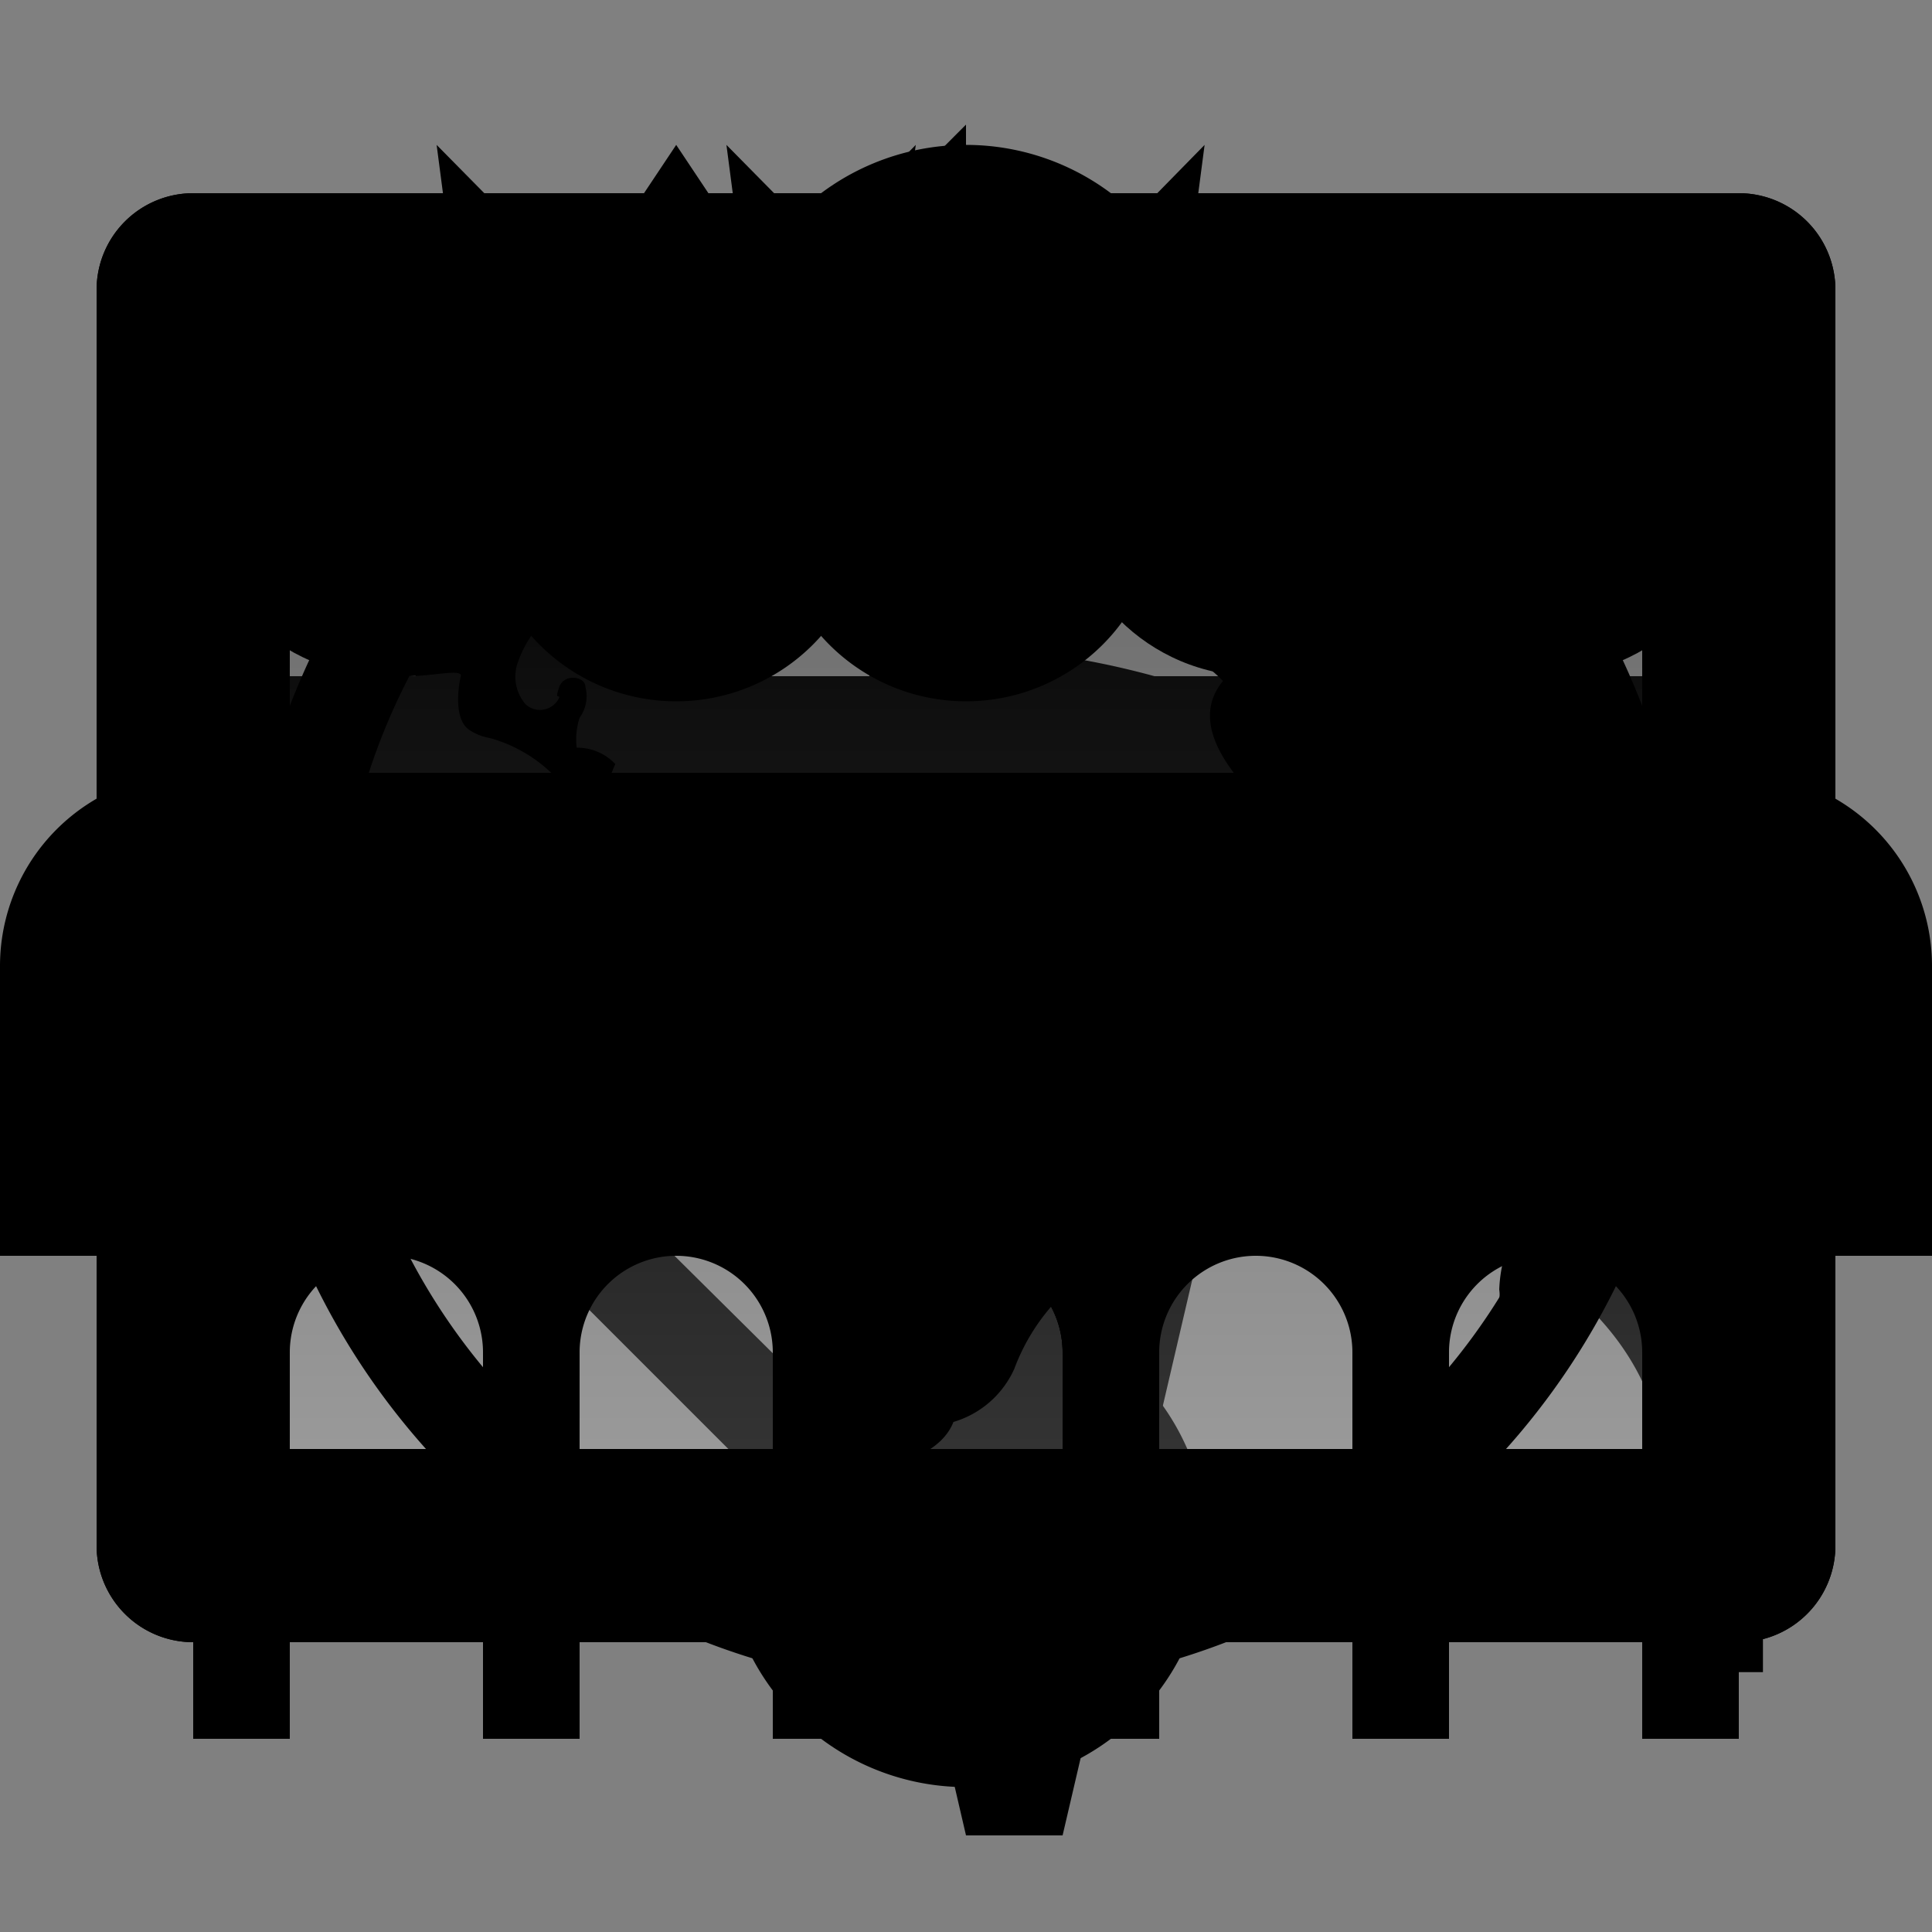 <svg id="icons" xmlns="http://www.w3.org/2000/svg" xmlns:xlink="http://www.w3.org/1999/xlink" viewBox="0 0 20 20">
  <rect x="0" y="0" width="20" height="20" fill="#808080" stroke="none"/>
  <defs>
    <linearGradient id="linear-gradient" x1="10" y1="15" x2="10" y2="4" gradientUnits="userSpaceOnUse">
      <stop offset="0" stop-color="#fff"/>
      <stop offset="1"/>
    </linearGradient>
  </defs>
  <title>____</title>
  <g id="cross">
    <rect id="empty16" width="20" height="20" style="fill: none"/>
    <polygon points="17 9 17 11 11 11 11 17 9 17 9 11 3 11 3 9 9 9 9 3 11 3 11 9 17 9"/>
  </g>
  <g id="Wre">
    <rect id="empty20" width="20" height="20" style="fill: none"/>
    <path d="M10,17.46,1.92,9.38,10,1.29V6.7a8.57,8.57,0,0,1,8.25,8.73v1.88h-1V15.44c0-3.11-4.73-3.63-7.25-3.68ZM3.33,9.38,9,15V10.75h.5c1.8,0,5.24.21,7.23,1.71A7.84,7.84,0,0,0,9.5,7.69H9v-4Z"/>
  </g>
  <g id="Wfwd">
    <rect id="empty20-2" data-name="empty20" width="20" height="20" style="fill: none"/>
    <path id="_Compound_Path_" data-name="&lt;Compound Path&gt;" d="M10.51,1.92,2.41,10h5.5L10,19h1l2.1-9h5.5ZM12.29,9l-1.79,8.17L8.71,9H4.84l5.67-5.67L16.16,9Z"/>
  </g>
  <g id="Wmore">
    <rect id="empty20-3" data-name="empty20" width="20" height="20" style="fill: none"/>
    <path d="M10,12.5A2.5,2.5,0,1,1,12.5,10,2.5,2.5,0,0,1,10,12.5Zm0-4A1.5,1.5,0,1,0,11.5,10,1.5,1.5,0,0,0,10,8.5Zm0-2A2.5,2.5,0,1,1,12.5,4,2.5,2.5,0,0,1,10,6.5Zm0-4A1.5,1.5,0,1,0,11.5,4,1.5,1.5,0,0,0,10,2.5Zm0,16A2.5,2.5,0,1,1,12.5,16,2.5,2.5,0,0,1,10,18.5Zm0-4A1.5,1.5,0,1,0,11.5,16,1.5,1.5,0,0,0,10,14.5Z"/>
  </g>
  <g id="closedplace">
    <rect id="empty16-2" data-name="empty16" width="20" height="20" style="fill: none"/>
    <path d="M1,3V16a1,1,0,0,0,1,1H18a1,1,0,0,0,1-1V3a1,1,0,0,0-1-1H2A1,1,0,0,0,1,3ZM3,4h7V7H3Zm10,7H7V8h6ZM3,8H6v3H3Zm0,7V12H9v3Zm14,0H10V12h7Zm0-4H14V8h3Zm0-4H11V4h6Z"/>
  </g>
  <g id="openplace">
    <rect x="3" y="4" width="14" height="11" style="opacity: 0.2;fill: url(#linear-gradient)"/>
    <rect id="empty16-3" data-name="empty16" width="20" height="20" style="fill: none"/>
    <path d="M1,3V16a1,1,0,0,0,1,1H18a1,1,0,0,0,1-1V3a1,1,0,0,0-1-1H2A1,1,0,0,0,1,3ZM3,4H17V15H3Z"/>
    <line x1="15.91" y1="5.06" x2="12" y2="9" style="fill: none;stroke: #000;stroke-miterlimit: 10;stroke-width: 0.25px"/>
    <line x1="15.91" y1="8.06" x2="12" y2="12" style="fill: none;stroke: #000;stroke-miterlimit: 10;stroke-width: 0.25px"/>
  </g>
  <g id="everyone">
    <rect width="20" height="20" style="fill: none"/>
    <path d="M10,3.5A6.5,6.5,0,1,1,3.5,10,6.51,6.51,0,0,1,10,3.5m0-1A7.5,7.5,0,1,0,17.5,10,7.5,7.5,0,0,0,10,2.5Z"/>
    <path d="M12.8,11.4c0-.2-.09-.4-.14-.61a3.81,3.81,0,0,0-1.11-.42,4.69,4.69,0,0,1-1-.48.77.77,0,0,0-.72-.77.63.63,0,0,1-.24,0c-.07,0-.12-.14-.07-.2A.44.44,0,0,1,9,8.66.24.24,0,0,0,9,8.55l-.12,0L7.78,8.44c-.35,0-.8,0-.9.34l-.29-.2-.22.11a.89.89,0,0,1,0-.78.54.54,0,0,0-.4-.17A.72.72,0,0,1,6,7.43a.38.38,0,0,0,.06-.32c0-.11-.22-.14-.27,0s0,.08,0,.11a.22.22,0,0,1-.35.07.44.44,0,0,1-.09-.4A1.14,1.14,0,0,1,6.5,6.09c.14,0,.33.06.33.19,0,0,0,0,0-.05A.41.41,0,0,0,7,6.42a2.94,2.94,0,0,0,.21-1,.9.9,0,0,0,1-.68c.38.06.62-.58,1-.5A.58.58,0,0,0,8.62,4L10,3.75a.75.75,0,0,1-.21.32l.62-.16a.43.43,0,0,0-.2-.11.37.37,0,0,0,0-.29H10A6.48,6.48,0,0,0,4.21,7c.27,0,.58-.08.56,0s-.08.43.08.55a.54.54,0,0,0,.22.09,1.5,1.5,0,0,1,.84.6,4.09,4.09,0,0,0,.28.44.42.42,0,0,0,.46.15s0-.1,0-.15.13,0,.16.08c.21.5-.39,1-.39,1.55s.32.72.45,1.1a2.16,2.16,0,0,0,.15.45c.15.26.47.36.69.57a2,2,0,0,1,.37,1.36,6.13,6.13,0,0,0,.47,1.93,1.5,1.5,0,0,0,.34.55.6.6,0,0,0,.15.09.55.55,0,0,0,.43.06h0a.38.38,0,0,0-.3-.23.87.87,0,0,1,.06-.32l-.17-.1a.84.84,0,0,0,.08-.56c.29-.09.62-.21.73-.49a1,1,0,0,0,.63-.55,2.11,2.11,0,0,1,.46-.73c.34-.3.94-.35,1.07-.78a3.29,3.29,0,0,0,.05-.44.75.75,0,0,1,.51-.59.32.32,0,0,0,.19-.1A.28.28,0,0,0,12.8,11.4Zm2.72,1.95a.31.31,0,0,1,0,.1A6.5,6.5,0,0,0,13,4.21c-.08,0-.1.06-.17.21a5.49,5.49,0,0,0-.37.57c-.06.18,0,.23,0,.42a1.07,1.07,0,0,1-.31.57c0,.17.18.38.21.52s0,.21,0,.26.19.17.3.29c-.29.35-.06.76.21,1.07s.47.36.65.59c0,.06,0,.14,0,.2s.22.2.31.32c.34-.13.21-.15.6,0,.12-.13.4-.38.62-.36s.32.36.67.38A10.74,10.74,0,0,1,15.91,12C15.83,12.5,15.54,12.82,15.52,13.35Z"/>
  </g>
  <g id="manager">
    <rect id="empty16-4" data-name="empty16" width="20" height="20" style="fill: none"/>
    <path d="M9,14v4H8V9a1,1,0,0,0-1,1v3H6V10A2,2,0,0,1,8,8h4a2,2,0,0,1,2,2v3H13V10a1,1,0,0,0-1-1h0v9H11V14a1,1,0,0,0-2,0Zm3.11-9.75.36-2.75L11,3,10,1.5,9,3,7.52,1.5l.36,2.75ZM8,4.75,8,5.26a2,2,0,0,0,4,0L12,4.75Z"/>
  </g>
  <g id="member">
    <rect id="empty16-5" data-name="empty16" width="20" height="20" style="fill: none"/>
    <path d="M9,14v4H8V9a1,1,0,0,0-1,1v3H6V10A2,2,0,0,1,8,8h4a2,2,0,0,1,2,2v3H13V10a1,1,0,0,0-1-1h0v9H11V14a1,1,0,0,0-2,0ZM10,3a2,2,0,1,0,2,2A2,2,0,0,0,10,3Z"/>
  </g>
  <g id="manager_member" data-name="manager&amp;member">
    <rect id="empty16-6" data-name="empty16" width="20" height="20" style="fill: none"/>
    <polygon points="9.12 4.25 9.48 1.5 8 3 7 1.5 6 3 4.52 1.5 4.88 4.25 9.12 4.25"/>
    <path d="M5,4.75,5,5.26a2,2,0,0,0,4,0L9,4.75Z"/>
    <path d="M9,9v9H8V14a1,1,0,0,0-2,0v4H5V9a1,1,0,0,0-1,1v3H3V10A2,2,0,0,1,5,8H15a2,2,0,0,1,2,2v3H16V10a1,1,0,0,0-1-1h0v9H14V14a1,1,0,0,0-2,0v4H11V9Z"/>
    <circle cx="13" cy="5" r="2"/>
  </g>
  <g id="team">
    <rect id="empty16-7" data-name="empty16" width="20" height="20" style="fill: none"/>
    <path d="M6,9v9H5V14a1,1,0,0,0-2,0v4H2V9a1,1,0,0,0-1,1v3H0V10A2,2,0,0,1,2,8H18a2,2,0,0,1,2,2v3H19V10a1,1,0,0,0-1-1h0v9H17V14a1,1,0,0,0-2,0v4H14V9H12v9H11V14a1,1,0,0,0-2,0v4H8V9Z"/>
    <circle cx="10" cy="5" r="2"/>
    <circle cx="4" cy="5" r="2"/>
    <circle cx="16" cy="5" r="2"/>
  </g>
</svg>
